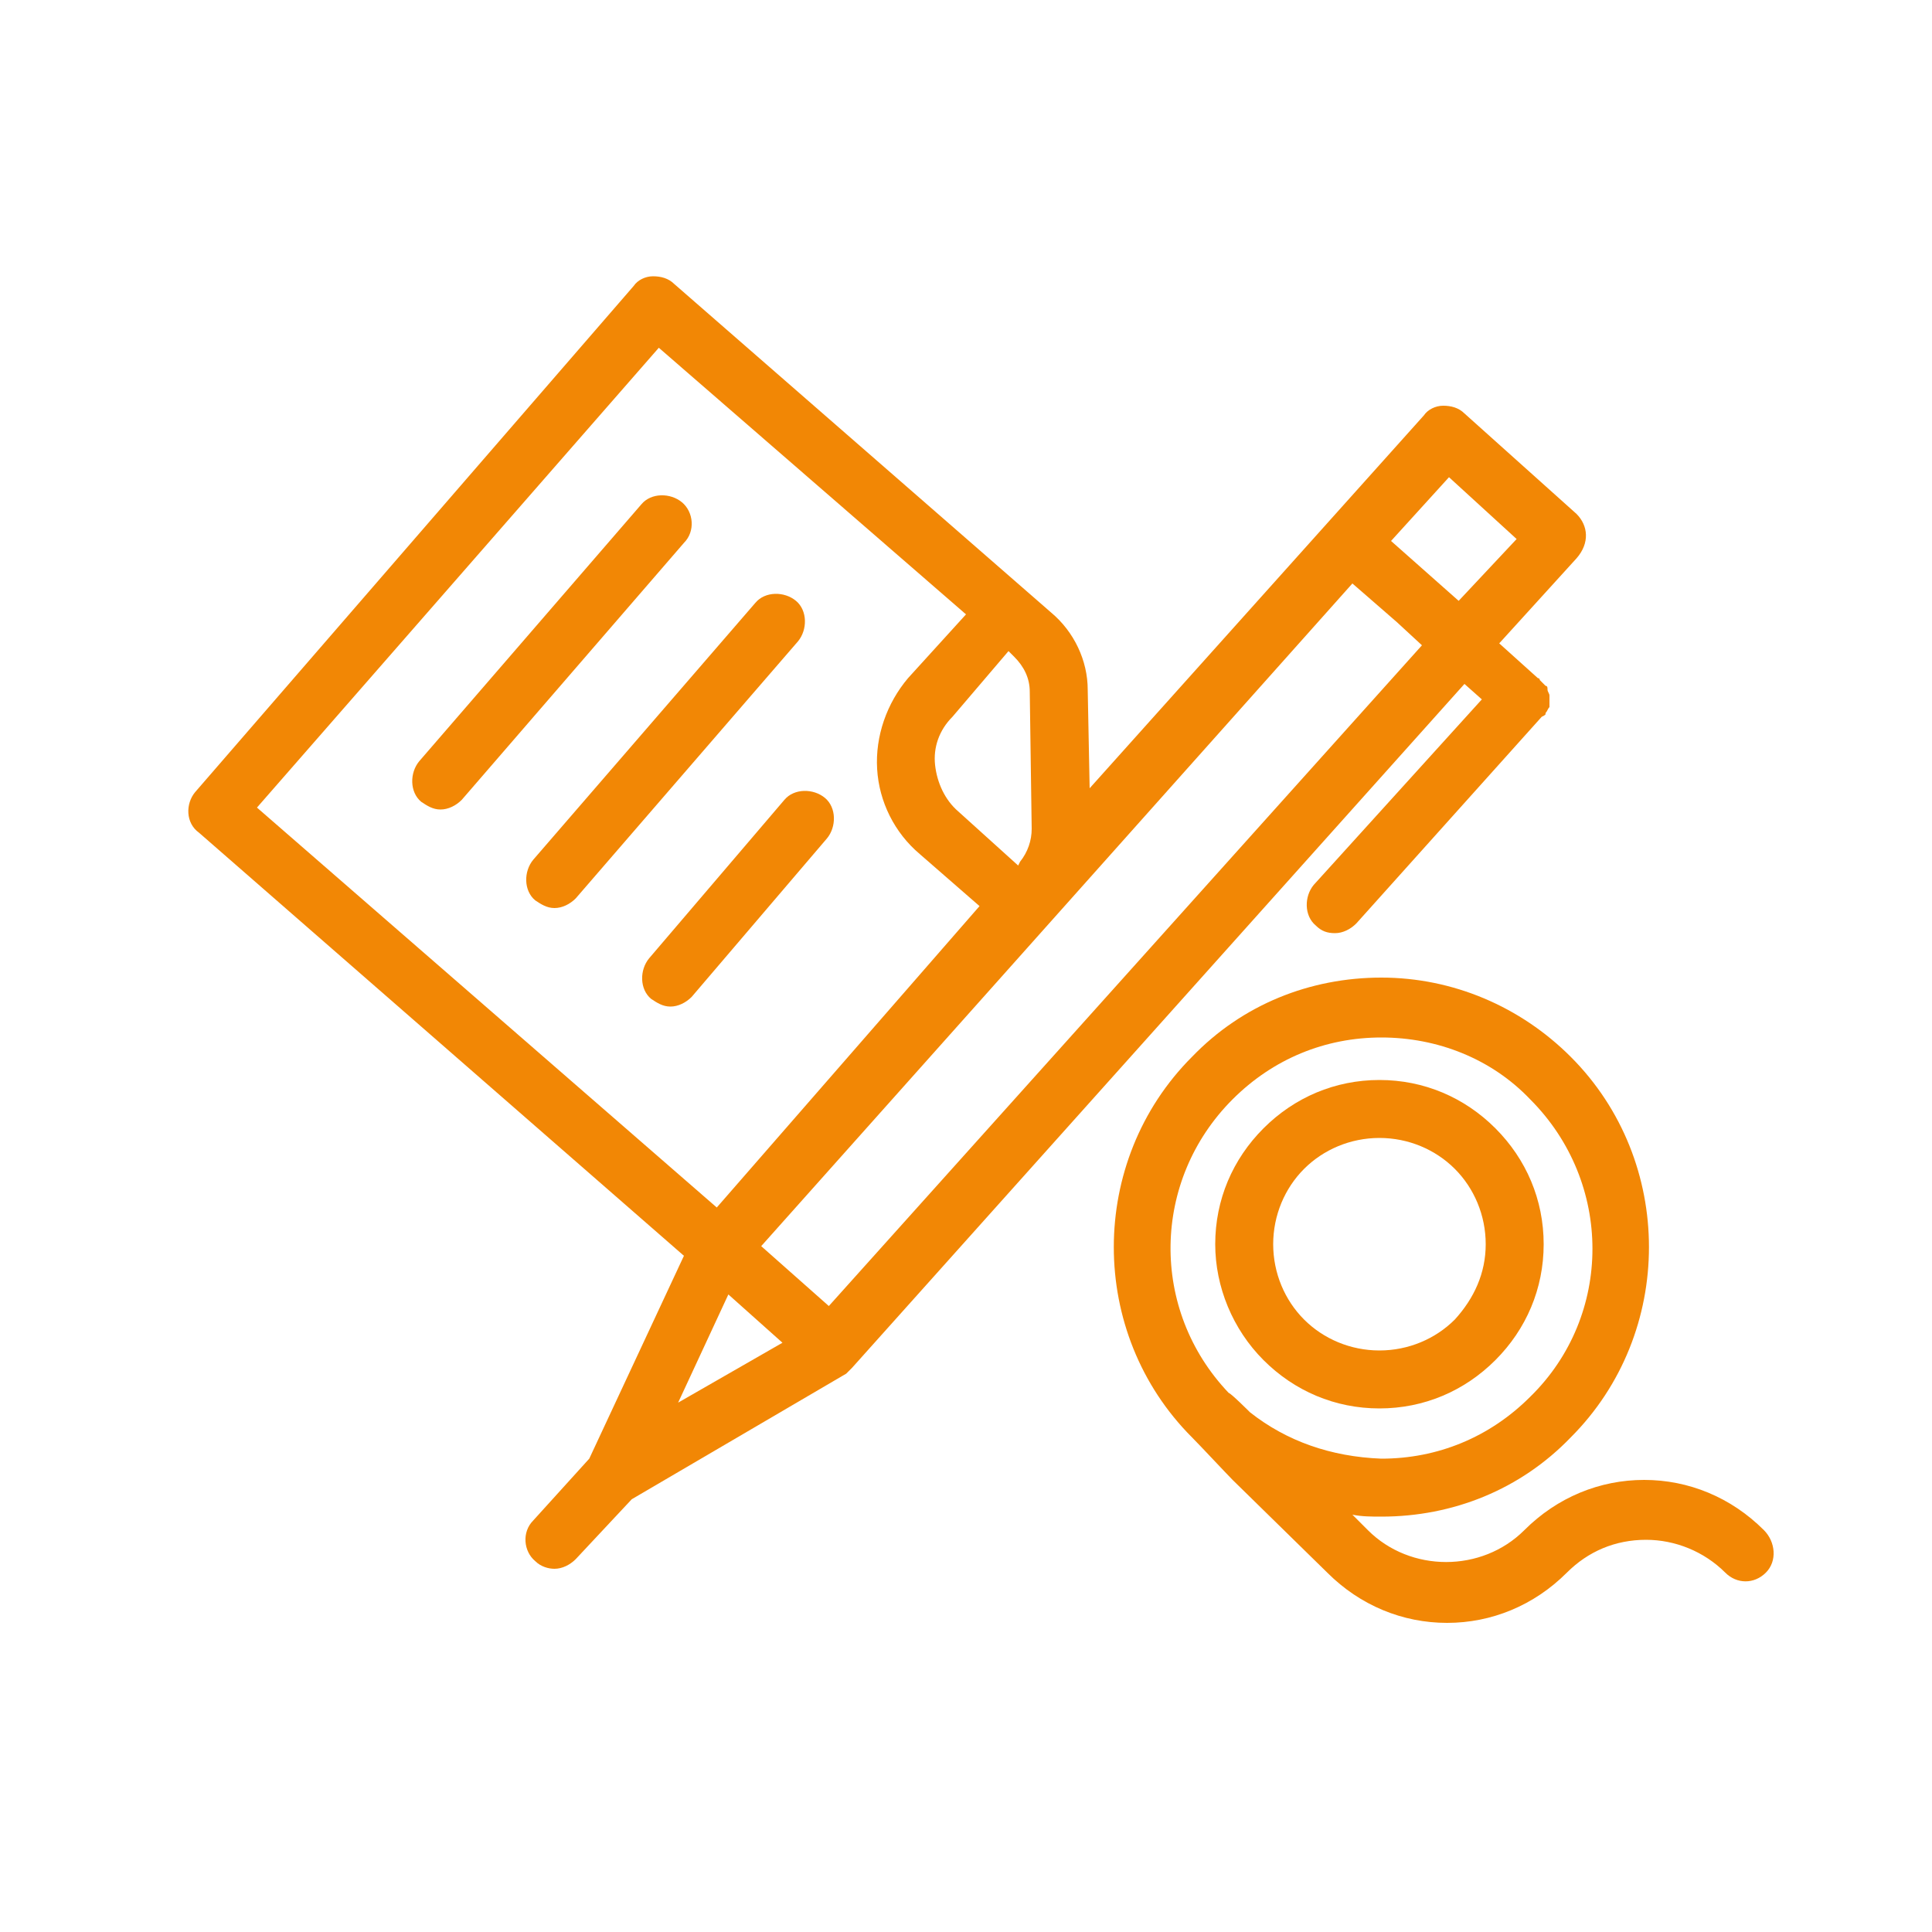 <svg viewBox="0 0 100 100" xml:space="preserve" xmlns="http://www.w3.org/2000/svg"><path d="M35.3 26c-.6-.5-1.6-.5-2.1.1L21.7 39.4c-.5.6-.5 1.6.1 2.1.3.2.6.4 1 .4s.8-.2 1.1-.5l11.5-13.3c.6-.6.5-1.6-.1-2.1zM41.3 33.2c.5-.6.5-1.6-.1-2.1s-1.6-.5-2.1.1L27.6 44.5c-.5.6-.5 1.6.1 2.1.3.2.6.4 1 .4s.8-.2 1.1-.5l11.5-13.3zM42.8 43.4c.5-.6.5-1.6-.1-2.1s-1.6-.5-2.1.1l-7 8.2c-.5.6-.5 1.6.1 2.1.3.2.6.4 1 .4s.8-.2 1.1-.5l7-8.2z" fill="#f28705" class="fill-000000"></path><path d="m81.6 26.6-5.8-5.2c-.3-.3-.7-.4-1.1-.4-.4 0-.8.2-1 .5L56.4 40.8l-.1-5.1c0-1.5-.7-3-1.9-4l-19.5-17c-.3-.3-.7-.4-1.1-.4-.4 0-.8.2-1 .5L10.1 41c-.5.6-.5 1.6.2 2.1L35.4 65l-4.9 10.5-2.9 3.2c-.6.6-.5 1.6.1 2.1.3.3.7.4 1 .4.4 0 .8-.2 1.1-.5l2.9-3.1 11.1-6.5.3-.3 31.7-35.4.9.8-8.7 9.6c-.5.6-.5 1.6.1 2.1.3.3.6.4 1 .4s.8-.2 1.1-.5l9.6-10.7c.2-.1.2-.1.2-.2.1-.1.1-.2.2-.3V36c0-.1-.1-.2-.1-.3 0-.1 0-.2-.1-.2l-.3-.3s0-.1-.1-.1l-2-1.8 4-4.4c.7-.8.6-1.7 0-2.3zM52.5 34c.5.5.8 1.1.8 1.8l.1 7.1c0 .6-.2 1.2-.6 1.7l-.1.2-3.1-2.8c-.7-.6-1.1-1.5-1.2-2.4-.1-.9.2-1.8.9-2.5l2.9-3.4.3.3zm-39.2 7.8L34.1 18 50 31.8l-3 3.3c-1.1 1.3-1.7 3-1.6 4.7.1 1.7.9 3.3 2.2 4.4l3.1 2.7-13.6 15.6-23.8-20.7zm21.8 30.8 2.6-5.6 2.8 2.5-5.4 3.1zm7.8-5-3.5-3.1L70 30.2l2.3 2 1.3 1.2-30.7 34.2zm32.6-36.5L72 28l3-3.3 3.5 3.2-3 3.2zM65.4 70.4c1.6 1.6 3.7 2.5 6 2.5s4.4-.9 6-2.5 2.5-3.7 2.5-6-.9-4.4-2.5-6-3.7-2.5-6-2.5-4.4.9-6 2.5c-1.6 1.6-2.5 3.7-2.5 6 0 2.2.9 4.4 2.5 6zm9.9-9.9c1 1 1.6 2.4 1.6 3.9s-.6 2.8-1.6 3.9c-1 1-2.4 1.6-3.9 1.6s-2.9-.6-3.9-1.6-1.6-2.4-1.6-3.9.6-2.9 1.6-3.9 2.4-1.6 3.9-1.6 2.9.6 3.9 1.6z" fill="#f28705" class="fill-000000"></path><path d="M91.3 79.2c-1.7-1.7-3.9-2.6-6.2-2.6-2.3 0-4.5.9-6.2 2.6-2.2 2.2-5.9 2.2-8.1 0l-.8-.8c.5.1 1 .1 1.5.1 3.7 0 7.2-1.4 9.8-4.1 5.4-5.4 5.4-14.3 0-19.7-2.6-2.6-6.1-4.1-9.8-4.1s-7.2 1.4-9.8 4.1c-5.4 5.4-5.4 14.3 0 19.7.4.4 1.8 1.9 2.1 2.2l4.9 4.8c1.7 1.7 3.9 2.6 6.2 2.6s4.5-.9 6.2-2.6c1.1-1.1 2.5-1.7 4.1-1.7 1.5 0 3 .6 4.1 1.7.6.6 1.5.6 2.1 0s.5-1.6-.1-2.2zm-26.6-6.1s-1-1-1.1-1c-4.1-4.3-4-11 .2-15.2 2.1-2.1 4.8-3.2 7.7-3.2s5.7 1.1 7.7 3.2c4.3 4.3 4.3 11.2 0 15.4-2.1 2.1-4.8 3.2-7.7 3.2-2.6-.1-4.9-.9-6.8-2.4z" fill="#f28705" class="fill-000000"></path></svg>